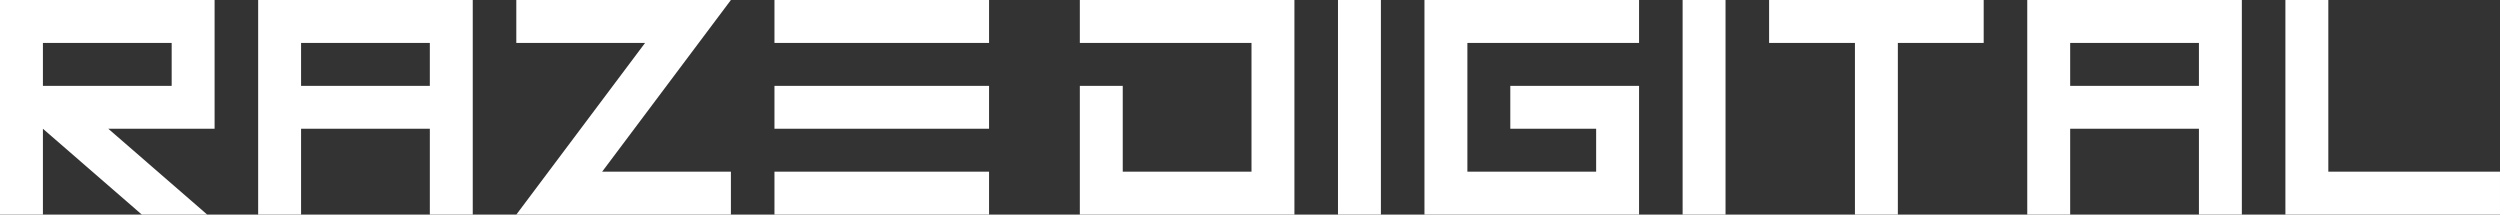 <?xml version="1.0" encoding="UTF-8"?>
<svg id="Layer_2" data-name="Layer 2" xmlns="http://www.w3.org/2000/svg" viewBox="0 0 1165 100">
  <rect x="0" y="0" width="1165" height="100" fill="#333333" stroke="none"/>
  <defs>
    <style>
      .cls-1 {
        fill: white;
        stroke-width: 0px;
      }
    </style>
  </defs>
  <g id="Layer_1-2" data-name="Layer 1">
    <g>
      <path class="cls-1" d="m20,60v40H0V0h100v60h-49.53l46.09,40h-30.47L20,60Zm0-40v20h60v-20H20Z"/>
      <path class="cls-1" d="m140.3,60v40h-20V0h100v100h-20v-40h-60Zm60-20v-20h-60v20h60Z"/>
      <path class="cls-1" d="m340.6,100h-100l60-80h-60V0h100l-60,80h60v20Z"/>
      <path class="cls-1" d="m460.9,20h-100V0h100v20Zm0,40h-100v-20h100v20Zm0,40h-100v-20h100v20Z"/>
      <path class="cls-1" d="m523.2,80h60V20h-80V0h100v100h-100v-60h20v40Z"/>
      <path class="cls-1" d="m643.5,0v100h-20V0h20Z"/>
      <path class="cls-1" d="m763.8,100h-100V0h100v20h-80v60h60v-20h-40v-20h60v60Z"/>
      <path class="cls-1" d="m804.1,0v100h-20V0h20Z"/>
      <path class="cls-1" d="m824.4,0h100v20h-40v80h-20V20h-40V0Z"/>
      <path class="cls-1" d="m964.7,60v40h-20V0h100v100h-20v-40h-60Zm60-20v-20h-60v20h60Z"/>
      <path class="cls-1" d="m1165,100h-100V0h20v80h80v20Z"/>
    </g>
  </g>
</svg>